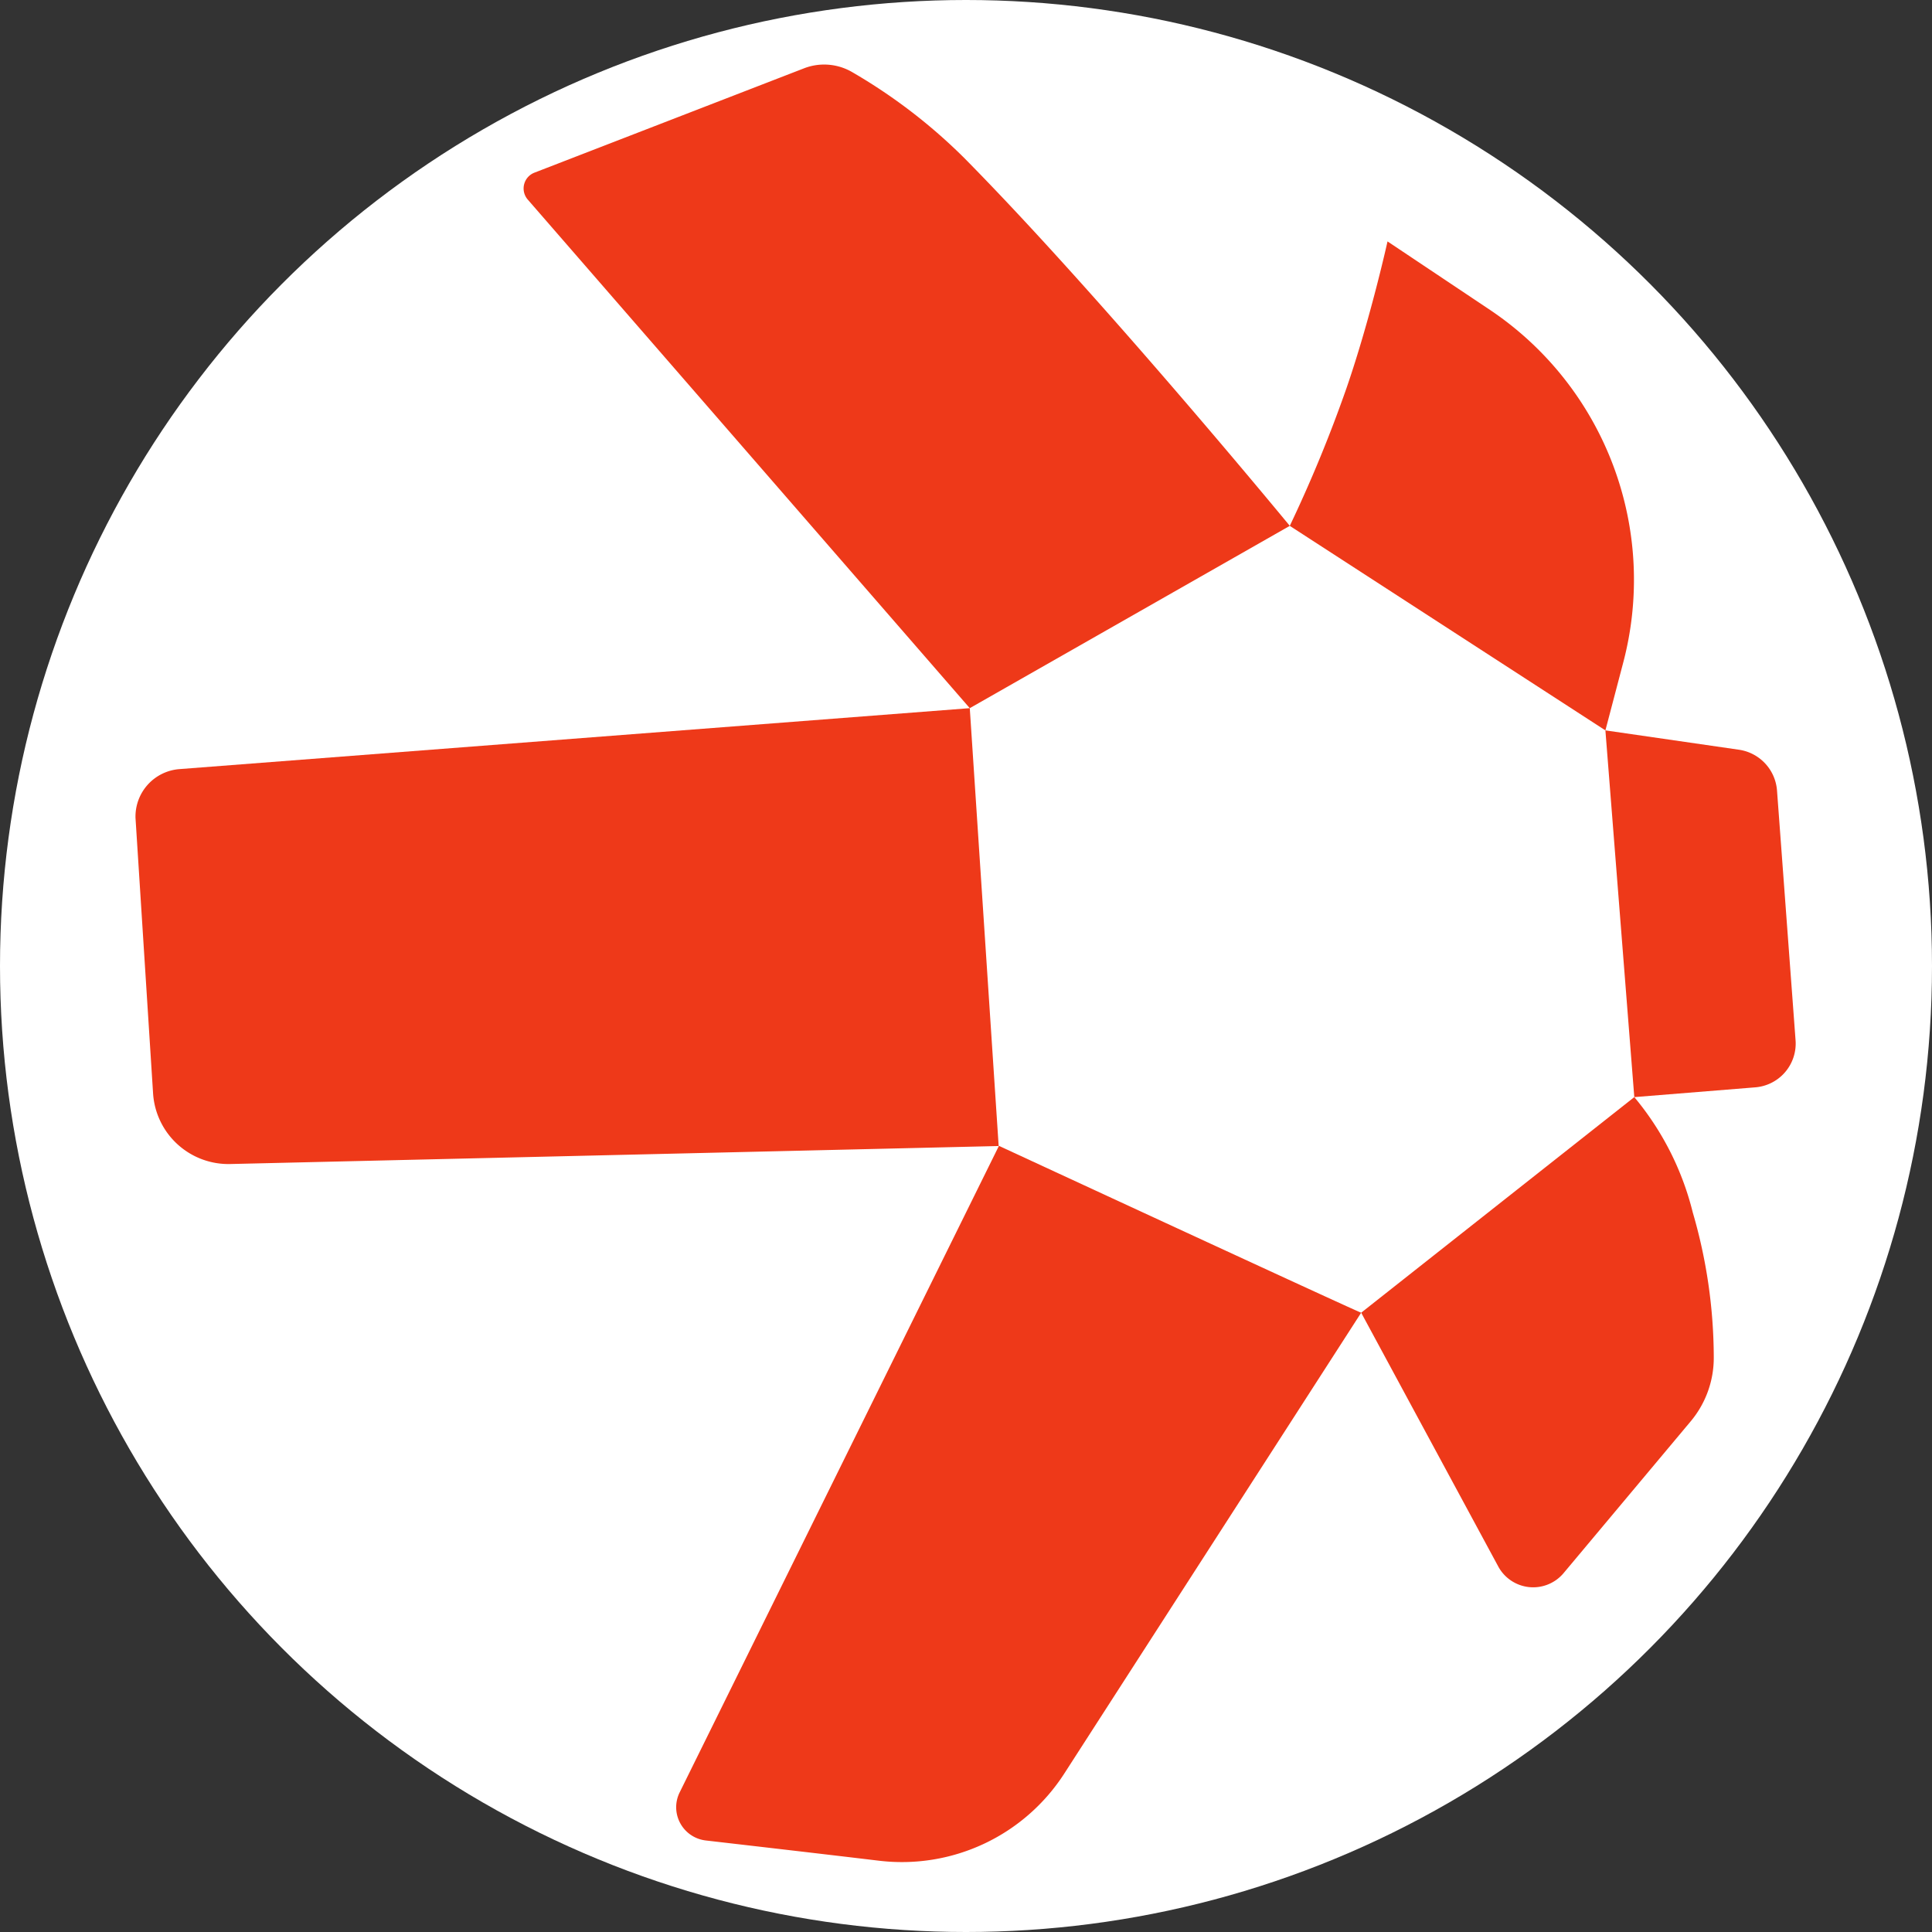 <svg id="Layer_1" data-name="Layer 1" xmlns="http://www.w3.org/2000/svg" viewBox="0 0 220 220"><rect x="0" y="0" width="220" height="220" fill="#333333" stroke="none"/><defs><style>.cls-1{fill:#fff;}.cls-2{fill:#ee3919;}</style></defs><circle class="cls-1" cx="110" cy="110" r="110"/><path class="cls-2" d="M182.81,83.17l3.29,41.76,13.74-1.11a5,5,0,0,0,4.62-5.41L202.35,90A5.08,5.08,0,0,0,198,85.37Z"/><path class="cls-2" d="M153.33,44.19a156.49,156.49,0,0,1-6.46,15.69l35.94,23.29,2-7.61A37,37,0,0,0,169.7,35.31L158,27.49S156.06,36.27,153.33,44.19Z"/><path class="cls-2" d="M110.43,80.64l36.44-20.76S125.4,33.78,109.81,18A62.51,62.51,0,0,0,97,8.19a6.34,6.34,0,0,0-5.42-.42L60.86,19.66a1.93,1.93,0,0,0-.76,3.07Z"/><path class="cls-2" d="M113.72,130.5l-3.29-49.86-90,6.94a5.42,5.42,0,0,0-5,5.56l2,31.35a8.6,8.6,0,0,0,8.78,8.06Z"/><path class="cls-2" d="M155,149.48c-.76-.25-41.25-19-41.25-19L77.39,204.11a3.81,3.81,0,0,0,3,5.47c5.11.59,13,1.5,19.68,2.3a22,22,0,0,0,21.14-9.95Z"/><path class="cls-2" d="M192.76,138.07a32.78,32.78,0,0,0-6.66-13.14L155,149.48l15.61,28.9a4.52,4.52,0,0,0,7.4.8l14.52-17.34a11.26,11.26,0,0,0,2.62-7.3A59.17,59.17,0,0,0,192.76,138.07Z"/></svg>
